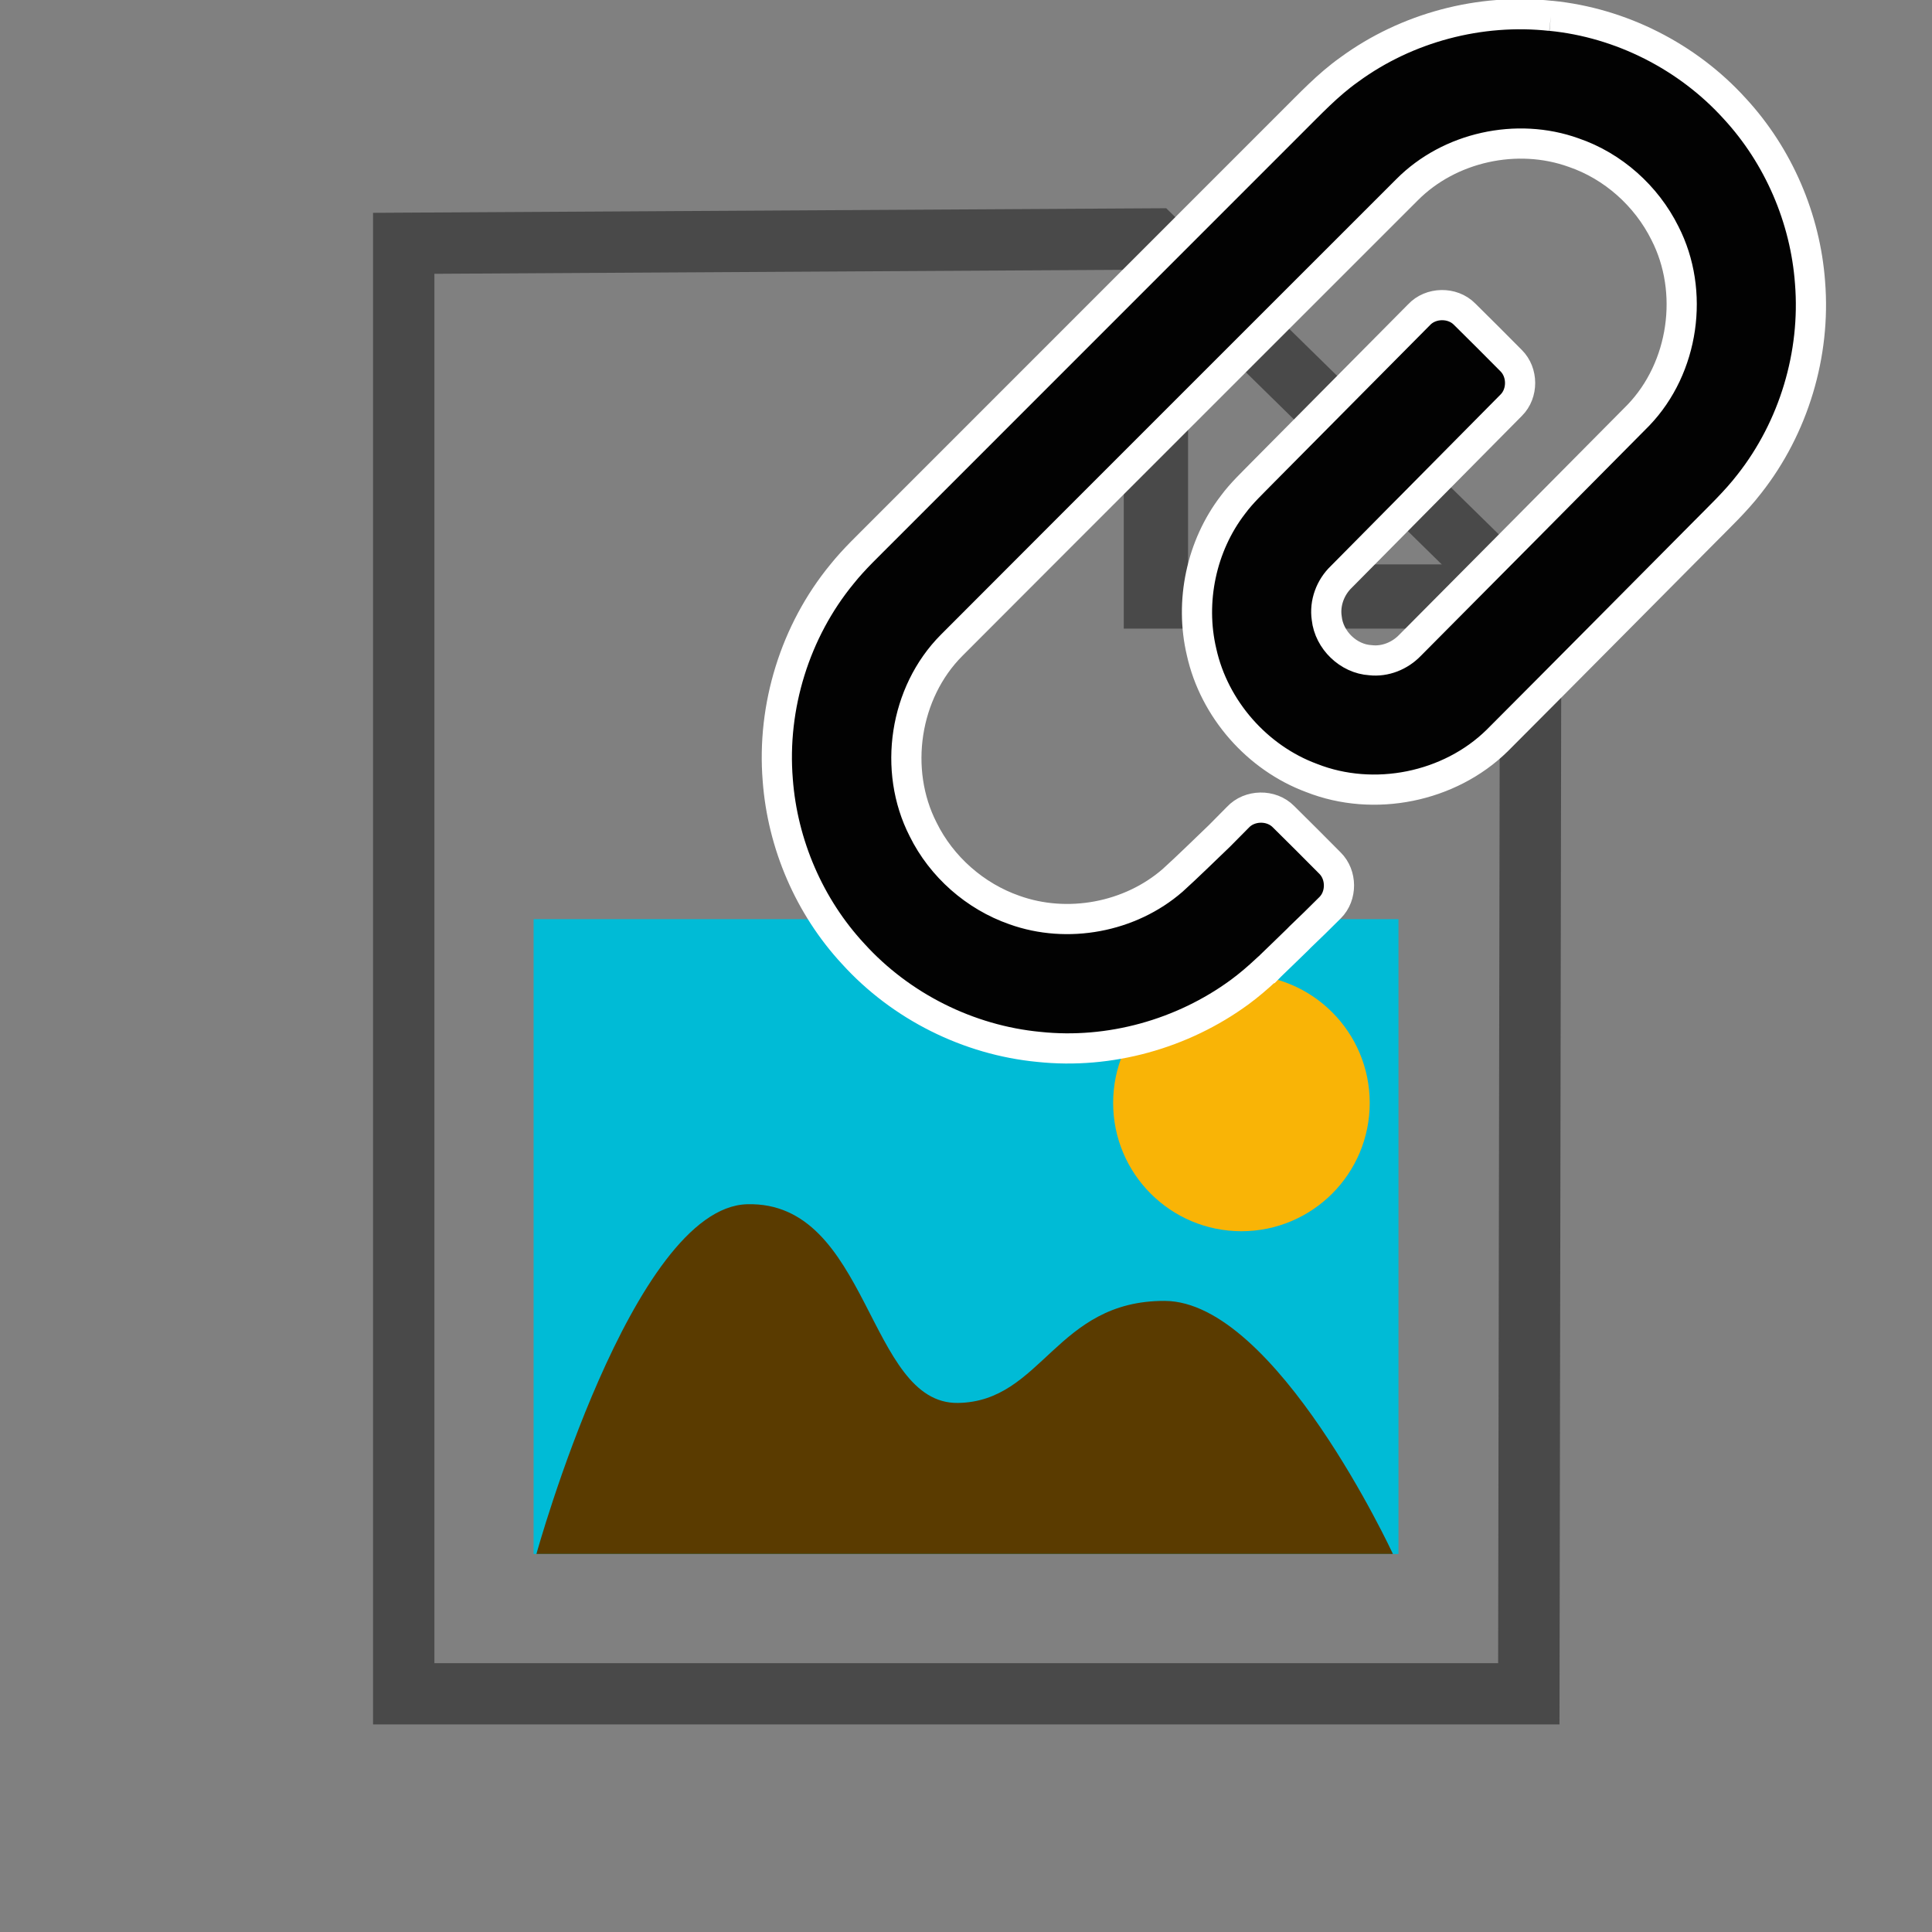 <?xml version="1.0" encoding="UTF-8" standalone="no"?>
<!-- Created with Inkscape (http://www.inkscape.org/) -->

<svg
   xmlns:dc="http://purl.org/dc/elements/1.1/"
   xmlns:cc="http://creativecommons.org/ns#"
   xmlns:rdf="http://www.w3.org/1999/02/22-rdf-syntax-ns#"
   xmlns:svg="http://www.w3.org/2000/svg"
   xmlns="http://www.w3.org/2000/svg"
   xmlns:sodipodi="http://sodipodi.sourceforge.net/DTD/sodipodi-0.dtd"
   xmlns:inkscape="http://www.inkscape.org/namespaces/inkscape"
   width="32"
   height="32"
   viewBox="0 0 32 32"
   version="1.1"
   id="svg8"
   inkscape:version="0.92.1 r15371"
   sodipodi:docname="remote_image.svg">
  <rect x="0" y="0" width="32" height="32" fill="#808080" stroke="none"/>
  <defs
     id="defs2" />
  <sodipodi:namedview
     id="base"
     pagecolor="#ffffff"
     bordercolor="#666666"
     borderopacity="1.0"
     inkscape:pageopacity="0.0"
     inkscape:pageshadow="2"
     inkscape:zoom="3.959798"
     inkscape:cx="-67.749176"
     inkscape:cy="-7.8227951"
     inkscape:document-units="px"
     inkscape:current-layer="layer1"
     showgrid="false"
     units="px"
     inkscape:window-width="1920"
     inkscape:window-height="1001"
     inkscape:window-x="-9"
     inkscape:window-y="-9"
     inkscape:window-maximized="1"
     inkscape:measure-start="0,0"
     inkscape:measure-end="0,0"
     showguides="true"
     inkscape:guide-bbox="true"
     inkscape:snap-global="false" />
  <g
     inkscape:label="Layer 1"
     inkscape:groupmode="layer"
     id="layer1"
     transform="translate(0,-288.533)"
     style="display:inline;opacity:1">
    <rect
       style="opacity:1;fill:#00bbd6;fill-opacity:1;stroke:none;stroke-width:0.943;stroke-linecap:square;stroke-miterlimit:4;stroke-dasharray:none;stroke-dashoffset:3.664;stroke-opacity:1"
       id="rect4628"
       width="14.325"
       height="10.515"
       x="8.838"
       y="303.757" />
    <circle
       style="opacity:1;fill:#f9b406;fill-opacity:1;stroke:none;stroke-width:1.64;stroke-linecap:square;stroke-miterlimit:4;stroke-dasharray:none;stroke-dashoffset:3.664;stroke-opacity:1"
       id="path4632"
       cx="20.562"
       cy="306.801"
       r="2.125" />
    <path
       style="fill:#5a3b00;fill-opacity:1;stroke:none;stroke-width:1.188px;stroke-linecap:butt;stroke-linejoin:miter;stroke-opacity:1"
       d="m 8.885,314.271 c 0,0 1.587,-5.739 3.489,-5.792 2.028,-0.056 1.991,3.314 3.493,3.291 1.397,-0.021 1.621,-1.697 3.425,-1.69 1.84,0.007 3.779,4.191 3.779,4.191 z"
       id="path4636"
       inkscape:connector-curvature="0"
       sodipodi:nodetypes="cssscc" />
    <path
       style="color:#000000;font-style:normal;font-variant:normal;font-weight:normal;font-stretch:normal;font-size:medium;line-height:normal;font-family:sans-serif;font-variant-ligatures:normal;font-variant-position:normal;font-variant-caps:normal;font-variant-numeric:normal;font-variant-alternates:normal;font-feature-settings:normal;text-indent:0;text-align:start;text-decoration:none;text-decoration-line:none;text-decoration-style:solid;text-decoration-color:#000000;letter-spacing:normal;word-spacing:normal;text-transform:none;writing-mode:lr-tb;direction:ltr;text-orientation:mixed;dominant-baseline:auto;baseline-shift:baseline;text-anchor:start;white-space:normal;shape-padding:0;clip-rule:nonzero;display:inline;overflow:visible;visibility:visible;opacity:1;isolation:auto;mix-blend-mode:normal;color-interpolation:sRGB;color-interpolation-filters:linearRGB;solid-color:#000000;solid-opacity:1;vector-effect:none;fill:#494949;fill-opacity:1;fill-rule:nonzero;stroke:none;stroke-width:1.016;stroke-linecap:butt;stroke-linejoin:miter;stroke-miterlimit:4;stroke-dasharray:none;stroke-dashoffset:0;stroke-opacity:1;color-rendering:auto;image-rendering:auto;shape-rendering:auto;text-rendering:auto;enable-background:accumulate"
       d="m 19.316,291.982 -13.137,0.076 v 0.506 24.531 H 25.83 l 0.031,-18.695 z M 18.904,293 l 5.939,5.826 -0.029,17.254 H 7.195 v -23.012 z"
       id="path4529"
       inkscape:connector-curvature="0" />
    <path
       style="color:#000000;font-style:normal;font-variant:normal;font-weight:normal;font-stretch:normal;font-size:medium;line-height:normal;font-family:sans-serif;font-variant-ligatures:normal;font-variant-position:normal;font-variant-caps:normal;font-variant-numeric:normal;font-variant-alternates:normal;font-feature-settings:normal;text-indent:0;text-align:start;text-decoration:none;text-decoration-line:none;text-decoration-style:solid;text-decoration-color:#000000;letter-spacing:normal;word-spacing:normal;text-transform:none;writing-mode:lr-tb;direction:ltr;text-orientation:mixed;dominant-baseline:auto;baseline-shift:baseline;text-anchor:start;white-space:normal;shape-padding:0;clip-rule:nonzero;display:inline;overflow:visible;visibility:visible;opacity:1;isolation:auto;mix-blend-mode:normal;color-interpolation:sRGB;color-interpolation-filters:linearRGB;solid-color:#000000;solid-opacity:1;vector-effect:none;fill:#494949;fill-opacity:1;fill-rule:nonzero;stroke:none;stroke-width:1.065;stroke-linecap:butt;stroke-linejoin:miter;stroke-miterlimit:4;stroke-dasharray:none;stroke-dashoffset:0;stroke-opacity:1;color-rendering:auto;image-rendering:auto;shape-rendering:auto;text-rendering:auto;enable-background:accumulate"
       d="m 18.613,292.701 v 6.244 h 6.393 v -1.064 h -5.328 v -5.18 z"
       id="path4535"
       inkscape:connector-curvature="0" />
    <path
       inkscape:connector-curvature="0"
       style="display:inline;opacity:1;fill:#020202;stroke:#ffffff;stroke-width:0.5;stroke-miterlimit:4;stroke-dasharray:none;stroke-opacity:1"
       d="m 25.688,288.796 c -1.172,-0.129 -2.388,0.192 -3.34,0.89 -0.356,0.252 -0.654,0.573 -0.962,0.878 -2.257,2.259 -4.516,4.517 -6.774,6.775 -0.227,0.23 -0.465,0.451 -0.667,0.704 -0.775,0.943 -1.162,2.192 -1.063,3.409 0.079,1.063 0.524,2.098 1.25,2.88 0.789,0.87 1.908,1.43 3.076,1.541 1.17,0.124 2.377,-0.213 3.324,-0.907 0.155,-0.114 0.3,-0.239 0.441,-0.37 l 0.007,-0.002 c 0.023,-0.024 0.046,-0.047 0.069,-0.069 0.151,-0.143 0.299,-0.291 0.449,-0.435 0.013,-0.013 0.026,-0.026 0.037,-0.038 0.157,-0.15 0.315,-0.303 0.496,-0.485 0.197,-0.196 0.195,-0.544 -0.003,-0.739 -0.255,-0.258 -0.512,-0.514 -0.77,-0.769 -0.201,-0.204 -0.562,-0.198 -0.756,0.012 -0.102,0.103 -0.204,0.206 -0.306,0.309 -0.258,0.246 -0.51,0.496 -0.774,0.735 -0.705,0.613 -1.741,0.806 -2.62,0.491 -0.651,-0.227 -1.207,-0.716 -1.512,-1.335 -0.503,-0.983 -0.309,-2.266 0.471,-3.049 2.512,-2.518 5.029,-5.03 7.543,-7.545 0.703,-0.709 1.821,-0.954 2.759,-0.617 0.654,0.223 1.206,0.717 1.513,1.334 0.497,0.969 0.315,2.23 -0.439,3.016 -1.259,1.273 -2.522,2.541 -3.783,3.812 -0.168,0.174 -0.412,0.274 -0.655,0.246 -0.365,-0.022 -0.685,-0.332 -0.724,-0.695 -0.038,-0.251 0.06,-0.513 0.243,-0.687 0.938,-0.947 1.875,-1.895 2.813,-2.842 0.197,-0.196 0.195,-0.544 -0.003,-0.739 -0.255,-0.258 -0.512,-0.514 -0.77,-0.769 -0.201,-0.204 -0.562,-0.198 -0.756,0.012 -0.861,0.868 -1.721,1.737 -2.582,2.604 -0.171,0.176 -0.352,0.343 -0.498,0.541 -0.525,0.682 -0.718,1.604 -0.52,2.44 0.209,0.942 0.92,1.753 1.825,2.087 1.03,0.405 2.28,0.155 3.071,-0.621 1.142,-1.144 2.279,-2.293 3.418,-3.439 0.26,-0.264 0.532,-0.519 0.759,-0.813 0.735,-0.934 1.1,-2.149 1.005,-3.333 -0.078,-1.064 -0.523,-2.098 -1.247,-2.882 -0.781,-0.862 -1.887,-1.423 -3.045,-1.537"
       id="path2" />
  </g>
</svg>
